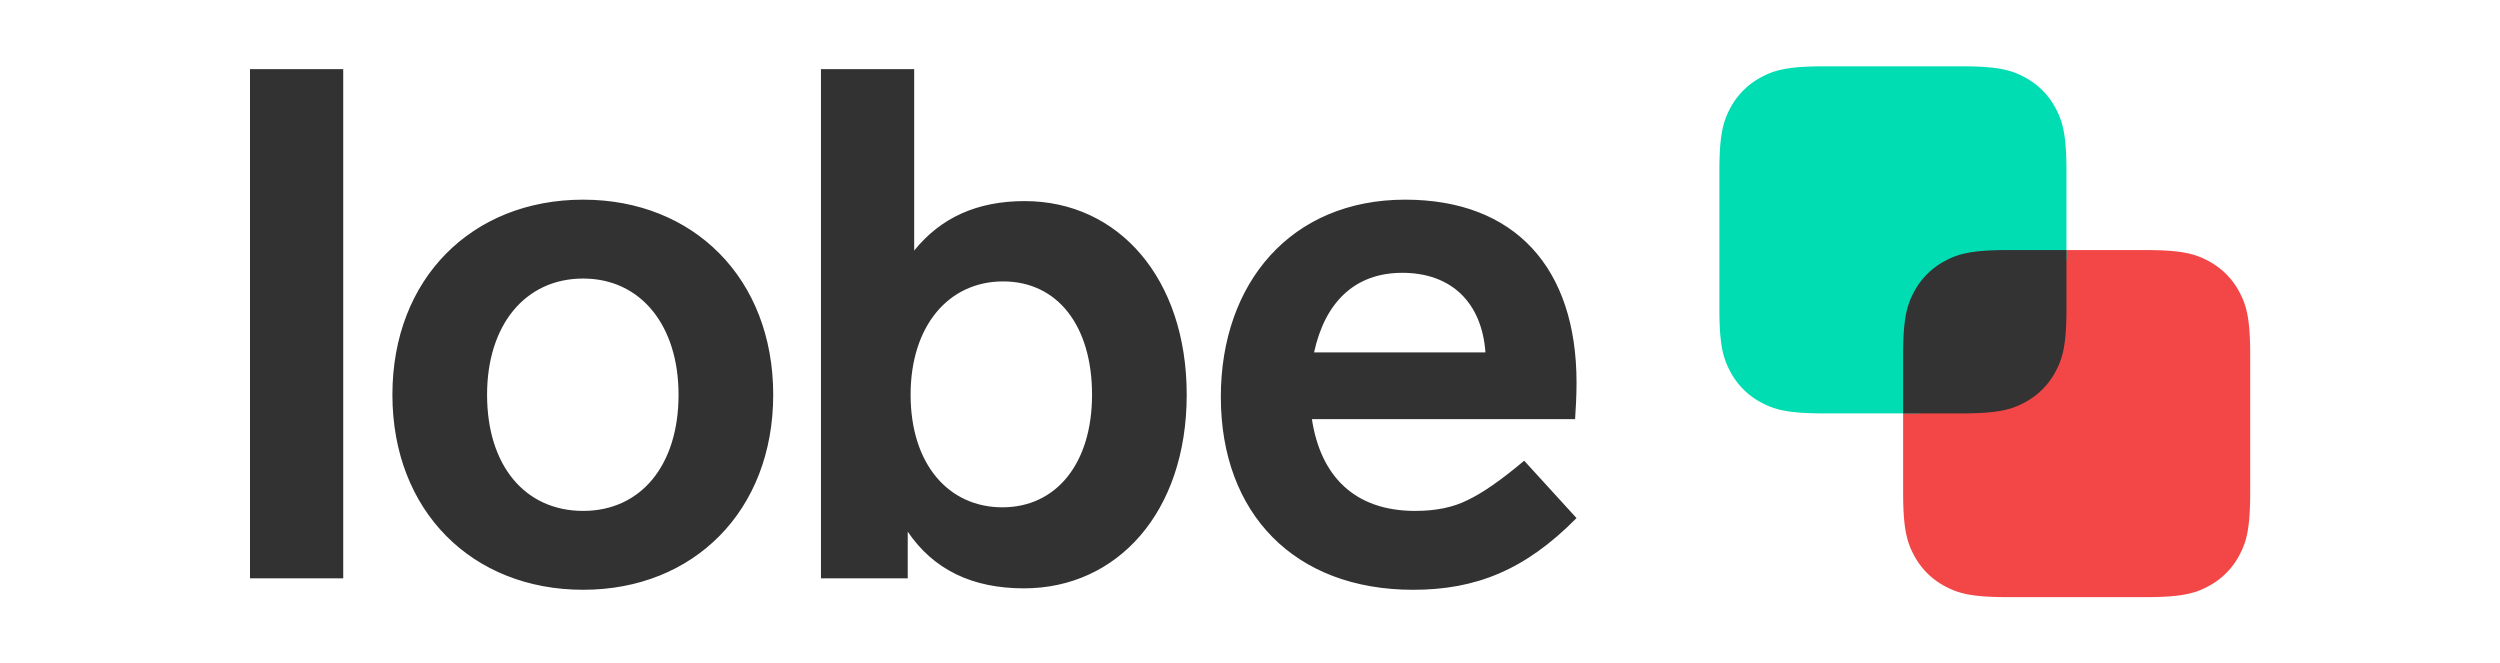 <svg xmlns="http://www.w3.org/2000/svg" xmlns:xlink="http://www.w3.org/1999/xlink" width="250" height="66.327" viewBox="0 0 312.5 82.908"><defs><path id="a" d="M14.732 0h9.012c3.567 0 4.86.371 6.163 1.069a7.27 7.27 0 0 1 3.024 3.024C33.63 5.396 34 6.689 34 10.256v13.488c0 3.567-.371 4.86-1.069 6.163a7.27 7.27 0 0 1-3.024 3.024C28.604 33.63 27.311 34 23.744 34H10.256c-3.567 0-4.86-.371-6.163-1.069a7.27 7.27 0 0 1-3.024-3.024C.37 28.604 0 27.311 0 23.744v-8.703z"/><path id="b" d="M10.256 0h13.488c3.567 0 4.86.371 6.163 1.069a7.27 7.27 0 0 1 3.024 3.024C33.63 5.396 34 6.689 34 10.256V19L19.5 34h-9.244c-3.567 0-4.86-.371-6.163-1.069a7.27 7.27 0 0 1-3.024-3.024C.37 28.604 0 27.311 0 23.744V10.256c0-3.567.371-4.86 1.069-6.163a7.27 7.27 0 0 1 3.024-3.024C5.396.37 6.689 0 10.256 0Z"/><path id="c" d="M33.999 18 34 23.744c0 3.567-.371 4.86-1.069 6.163a7.27 7.27 0 0 1-3.024 3.024C28.604 33.63 27.311 34 23.744 34H18v-5.744c0-3.567.371-4.86 1.069-6.163a7.27 7.27 0 0 1 3.024-3.024C23.396 18.37 24.689 18 28.256 18Z"/></defs><g fill="none" fill-rule="evenodd"><path fill="#000" fill-opacity=".803" fill-rule="nonzero" d="M42.904 72.288V8.642H31.25v63.646Zm29.992 1.434c13.805 0 23.756-9.86 23.756-24.382 0-14.523-9.95-24.383-23.756-24.383-13.894 0-23.845 9.86-23.845 24.383 0 14.522 9.95 24.382 23.845 24.382zm0-9.86c-7.26 0-12.012-5.648-12.012-14.522 0-8.696 4.751-14.523 12.012-14.523 7.172 0 11.923 5.827 11.923 14.523 0 8.874-4.751 14.522-11.923 14.522zm55.093 9.681c11.654 0 20.35-9.502 20.35-24.203 0-14.523-8.517-24.204-20.26-24.204-5.917 0-10.488 2.062-13.805 6.185V8.641H102.62v63.647h10.847v-5.827c3.227 4.751 8.068 7.082 14.522 7.082zm-2.689-10.13c-6.723 0-11.474-5.378-11.474-14.073 0-8.606 4.75-14.164 11.564-14.164 6.812 0 11.115 5.558 11.115 14.164 0 8.605-4.482 14.073-11.205 14.073zm51.328 10.31c7.799 0 13.984-2.421 20.438-8.965l-6.544-7.171c-2.868 2.42-5.199 4.034-7.081 4.93-1.793.896-3.945 1.345-6.544 1.345-7.62 0-11.833-4.393-12.909-11.475h32.899c.09-1.344.18-2.868.18-4.571 0-14.343-7.71-22.86-21.425-22.86-14.253 0-23.038 10.4-23.038 24.653 0 14.611 9.233 24.113 24.024 24.113zm9.054-29.672h-21.425c1.345-6.186 5.02-9.95 11.026-9.95 6.185 0 9.95 3.764 10.399 9.95z"/><g transform="translate(214.923 8.29) scale(1.276)"><use xlink:href="#a" fill="#f34747" fill-rule="nonzero" transform="translate(18 18)"/><use xlink:href="#b" fill="#00ddb3" fill-rule="nonzero"/><use xlink:href="#c" fill="#333" fill-rule="nonzero"/></g></g></svg>